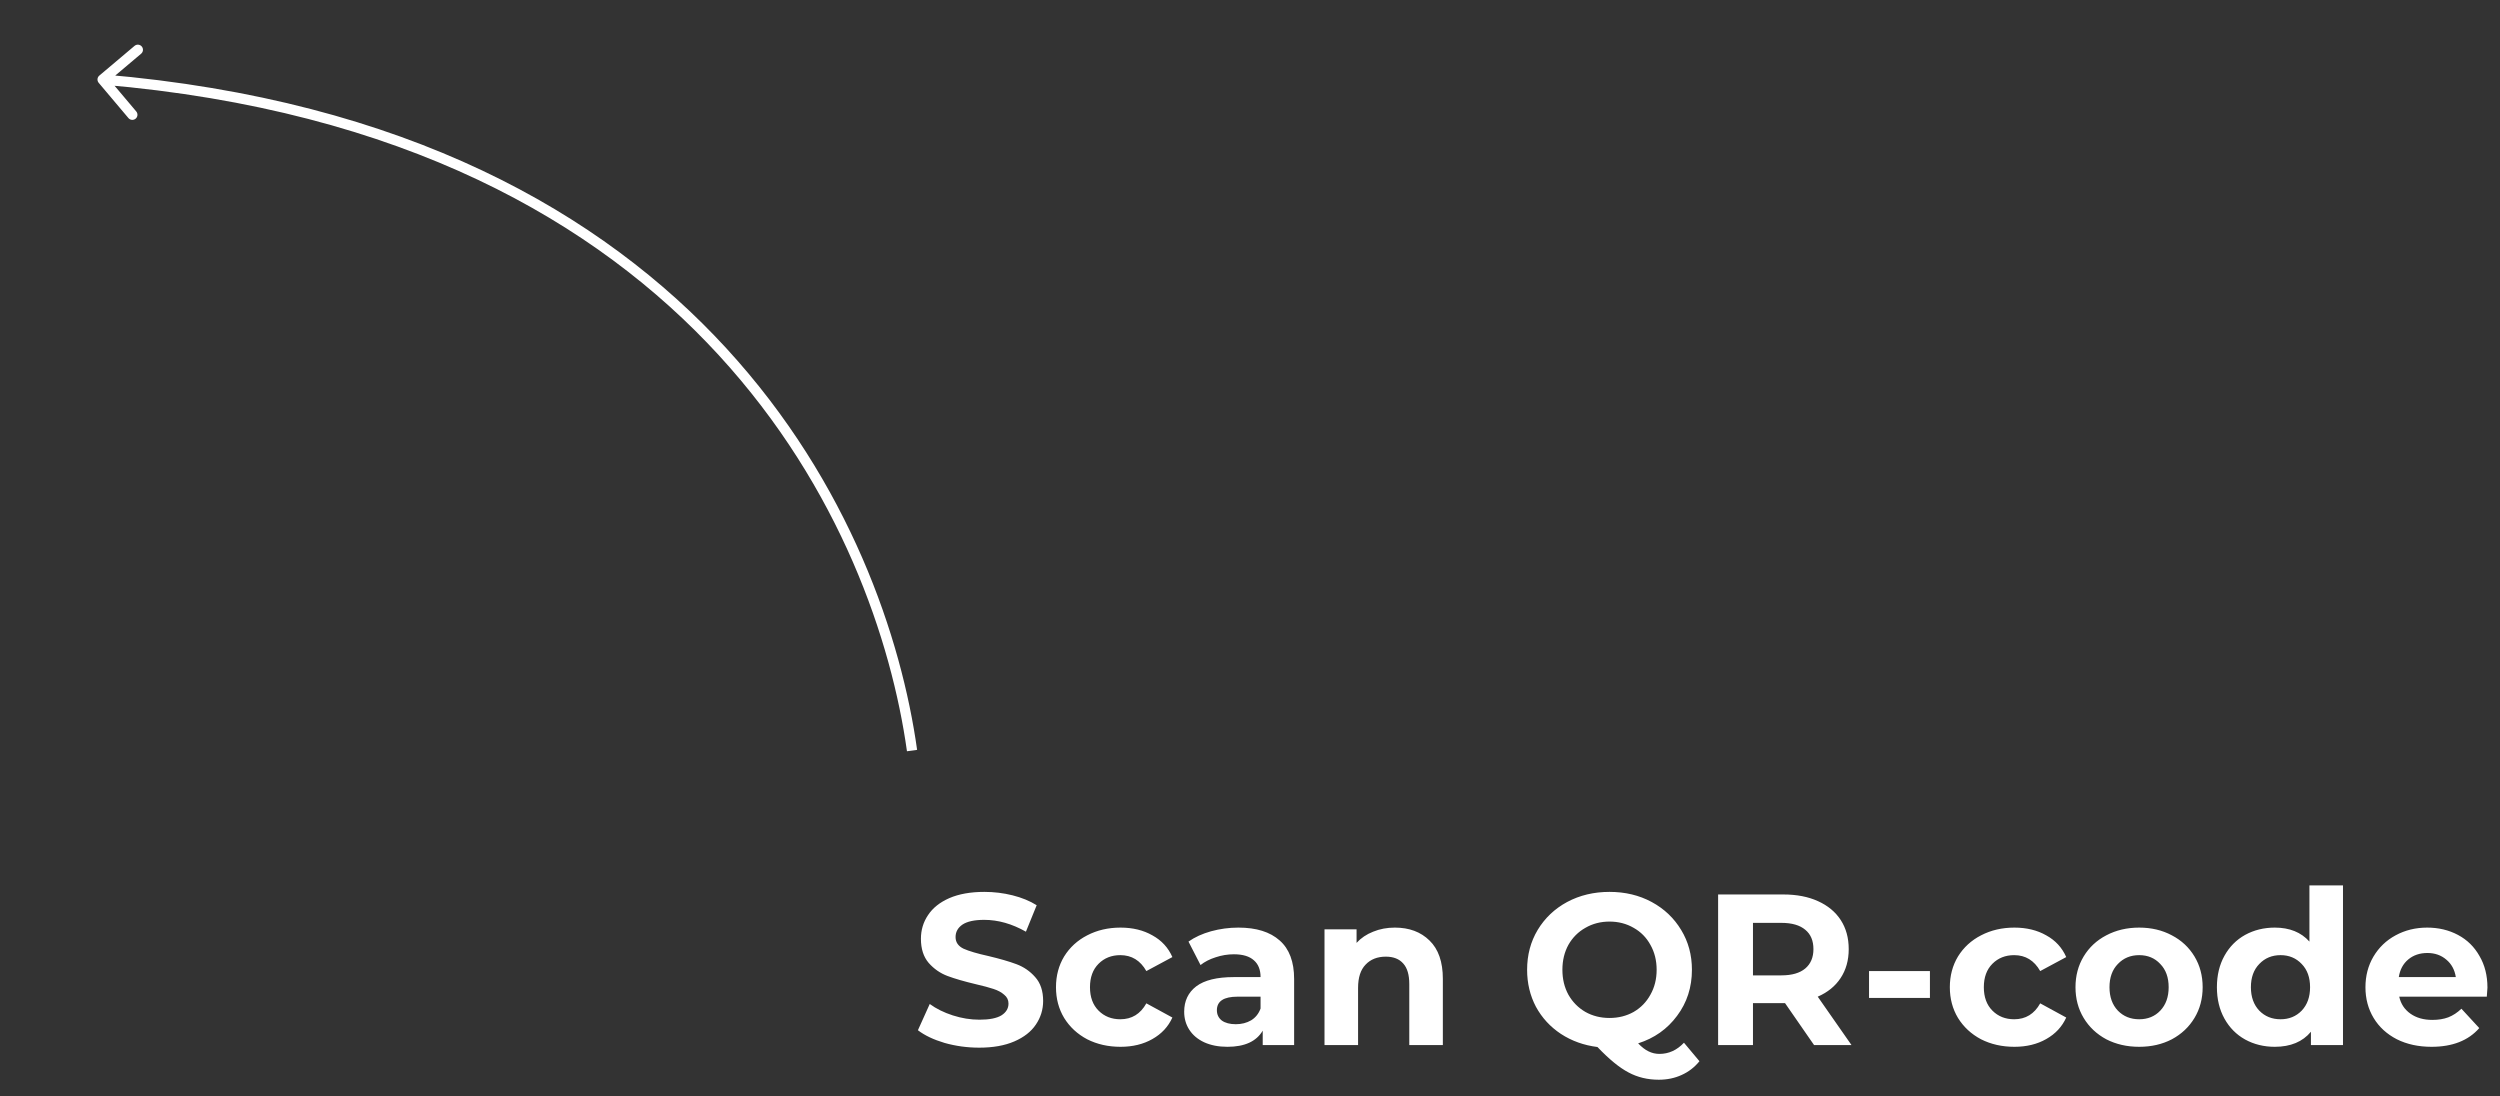 <svg width="244" height="107" viewBox="0 0 244 107" fill="none" xmlns="http://www.w3.org/2000/svg">
<rect x="0" y="0" width="244" height="107" fill="#333333" stroke="none"/>
<path d="M9.632 8.083C9.454 7.872 9.481 7.557 9.692 7.379L13.131 4.477C13.342 4.299 13.658 4.325 13.836 4.537C14.014 4.748 13.987 5.063 13.776 5.241L10.719 7.821L13.298 10.878C13.476 11.089 13.45 11.404 13.239 11.582C13.028 11.76 12.712 11.734 12.534 11.523L9.632 8.083ZM88.52 73.323C87.03 62.655 82.064 47.633 70.146 34.661C58.238 21.699 39.358 10.749 9.972 8.259L10.056 7.263C39.671 9.772 58.791 20.823 70.883 33.984C82.965 47.136 87.999 62.36 89.51 73.185L88.52 73.323Z" fill="white"/>
<path d="M95.573 102.252C94.411 102.252 93.284 102.098 92.192 101.79C91.114 101.468 90.246 101.055 89.588 100.551L90.743 97.989C91.373 98.451 92.122 98.822 92.99 99.102C93.858 99.382 94.726 99.522 95.594 99.522C96.56 99.522 97.274 99.382 97.736 99.102C98.198 98.808 98.429 98.423 98.429 97.947C98.429 97.597 98.289 97.31 98.009 97.086C97.743 96.848 97.393 96.659 96.959 96.519C96.539 96.379 95.965 96.225 95.237 96.057C94.117 95.791 93.2 95.525 92.486 95.259C91.772 94.993 91.156 94.566 90.638 93.978C90.134 93.39 89.882 92.606 89.882 91.626C89.882 90.772 90.113 90.002 90.575 89.316C91.037 88.616 91.73 88.063 92.654 87.657C93.592 87.251 94.733 87.048 96.077 87.048C97.015 87.048 97.932 87.16 98.828 87.384C99.724 87.608 100.508 87.93 101.18 88.35L100.13 90.933C98.772 90.163 97.414 89.778 96.056 89.778C95.104 89.778 94.397 89.932 93.935 90.24C93.487 90.548 93.263 90.954 93.263 91.458C93.263 91.962 93.522 92.34 94.04 92.592C94.572 92.83 95.377 93.068 96.455 93.306C97.575 93.572 98.492 93.838 99.206 94.104C99.92 94.37 100.529 94.79 101.033 95.364C101.551 95.938 101.81 96.715 101.81 97.695C101.81 98.535 101.572 99.305 101.096 100.005C100.634 100.691 99.934 101.237 98.996 101.643C98.058 102.049 96.917 102.252 95.573 102.252ZM109.364 102.168C108.16 102.168 107.075 101.923 106.109 101.433C105.157 100.929 104.408 100.236 103.862 99.354C103.33 98.472 103.064 97.471 103.064 96.351C103.064 95.231 103.33 94.23 103.862 93.348C104.408 92.466 105.157 91.78 106.109 91.29C107.075 90.786 108.16 90.534 109.364 90.534C110.554 90.534 111.59 90.786 112.472 91.29C113.368 91.78 114.019 92.487 114.425 93.411L111.884 94.776C111.296 93.74 110.449 93.222 109.343 93.222C108.489 93.222 107.782 93.502 107.222 94.062C106.662 94.622 106.382 95.385 106.382 96.351C106.382 97.317 106.662 98.08 107.222 98.64C107.782 99.2 108.489 99.48 109.343 99.48C110.463 99.48 111.31 98.962 111.884 97.926L114.425 99.312C114.019 100.208 113.368 100.908 112.472 101.412C111.59 101.916 110.554 102.168 109.364 102.168ZM120.868 90.534C122.618 90.534 123.962 90.954 124.9 91.794C125.838 92.62 126.307 93.873 126.307 95.553V102H123.241V100.593C122.625 101.643 121.477 102.168 119.797 102.168C118.929 102.168 118.173 102.021 117.529 101.727C116.899 101.433 116.416 101.027 116.08 100.509C115.744 99.991 115.576 99.403 115.576 98.745C115.576 97.695 115.968 96.869 116.752 96.267C117.55 95.665 118.775 95.364 120.427 95.364H123.031C123.031 94.65 122.814 94.104 122.38 93.726C121.946 93.334 121.295 93.138 120.427 93.138C119.825 93.138 119.23 93.236 118.642 93.432C118.068 93.614 117.578 93.866 117.172 94.188L115.996 91.899C116.612 91.465 117.347 91.129 118.201 90.891C119.069 90.653 119.958 90.534 120.868 90.534ZM120.616 99.963C121.176 99.963 121.673 99.837 122.107 99.585C122.541 99.319 122.849 98.934 123.031 98.43V97.275H120.784C119.44 97.275 118.768 97.716 118.768 98.598C118.768 99.018 118.929 99.354 119.251 99.606C119.587 99.844 120.042 99.963 120.616 99.963ZM136.139 90.534C137.539 90.534 138.666 90.954 139.52 91.794C140.388 92.634 140.822 93.88 140.822 95.532V102H137.546V96.036C137.546 95.14 137.35 94.475 136.958 94.041C136.566 93.593 135.999 93.369 135.257 93.369C134.431 93.369 133.773 93.628 133.283 94.146C132.793 94.65 132.548 95.406 132.548 96.414V102H129.272V90.702H132.401V92.025C132.835 91.549 133.374 91.185 134.018 90.933C134.662 90.667 135.369 90.534 136.139 90.534ZM165.867 103.575C165.391 104.163 164.81 104.611 164.124 104.919C163.452 105.227 162.71 105.381 161.898 105.381C160.806 105.381 159.819 105.143 158.937 104.667C158.055 104.205 157.047 103.379 155.913 102.189C154.583 102.021 153.393 101.594 152.343 100.908C151.307 100.222 150.495 99.34 149.907 98.262C149.333 97.17 149.046 95.966 149.046 94.65C149.046 93.208 149.389 91.913 150.075 90.765C150.775 89.603 151.734 88.693 152.952 88.035C154.184 87.377 155.563 87.048 157.089 87.048C158.615 87.048 159.987 87.377 161.205 88.035C162.423 88.693 163.382 89.603 164.082 90.765C164.782 91.913 165.132 93.208 165.132 94.65C165.132 96.358 164.649 97.856 163.683 99.144C162.731 100.432 161.464 101.328 159.882 101.832C160.232 102.196 160.568 102.455 160.89 102.609C161.226 102.777 161.583 102.861 161.961 102.861C162.871 102.861 163.669 102.497 164.355 101.769L165.867 103.575ZM152.49 94.65C152.49 95.56 152.686 96.372 153.078 97.086C153.484 97.8 154.037 98.36 154.737 98.766C155.437 99.158 156.221 99.354 157.089 99.354C157.957 99.354 158.741 99.158 159.441 98.766C160.141 98.36 160.687 97.8 161.079 97.086C161.485 96.372 161.688 95.56 161.688 94.65C161.688 93.74 161.485 92.928 161.079 92.214C160.687 91.5 160.141 90.947 159.441 90.555C158.741 90.149 157.957 89.946 157.089 89.946C156.221 89.946 155.437 90.149 154.737 90.555C154.037 90.947 153.484 91.5 153.078 92.214C152.686 92.928 152.49 93.74 152.49 94.65ZM177.054 102L174.219 97.905H174.051H171.09V102H167.688V87.3H174.051C175.353 87.3 176.48 87.517 177.432 87.951C178.398 88.385 179.14 89.001 179.658 89.799C180.176 90.597 180.435 91.542 180.435 92.634C180.435 93.726 180.169 94.671 179.637 95.469C179.119 96.253 178.377 96.855 177.411 97.275L180.708 102H177.054ZM176.991 92.634C176.991 91.808 176.725 91.178 176.193 90.744C175.661 90.296 174.884 90.072 173.862 90.072H171.09V95.196H173.862C174.884 95.196 175.661 94.972 176.193 94.524C176.725 94.076 176.991 93.446 176.991 92.634ZM182.418 94.776H188.361V97.401H182.418V94.776ZM196.604 102.168C195.4 102.168 194.315 101.923 193.349 101.433C192.397 100.929 191.648 100.236 191.102 99.354C190.57 98.472 190.304 97.471 190.304 96.351C190.304 95.231 190.57 94.23 191.102 93.348C191.648 92.466 192.397 91.78 193.349 91.29C194.315 90.786 195.4 90.534 196.604 90.534C197.794 90.534 198.83 90.786 199.712 91.29C200.608 91.78 201.259 92.487 201.665 93.411L199.124 94.776C198.536 93.74 197.689 93.222 196.583 93.222C195.729 93.222 195.022 93.502 194.462 94.062C193.902 94.622 193.622 95.385 193.622 96.351C193.622 97.317 193.902 98.08 194.462 98.64C195.022 99.2 195.729 99.48 196.583 99.48C197.703 99.48 198.55 98.962 199.124 97.926L201.665 99.312C201.259 100.208 200.608 100.908 199.712 101.412C198.83 101.916 197.794 102.168 196.604 102.168ZM208.784 102.168C207.594 102.168 206.523 101.923 205.571 101.433C204.633 100.929 203.898 100.236 203.366 99.354C202.834 98.472 202.568 97.471 202.568 96.351C202.568 95.231 202.834 94.23 203.366 93.348C203.898 92.466 204.633 91.78 205.571 91.29C206.523 90.786 207.594 90.534 208.784 90.534C209.974 90.534 211.038 90.786 211.976 91.29C212.914 91.78 213.649 92.466 214.181 93.348C214.713 94.23 214.979 95.231 214.979 96.351C214.979 97.471 214.713 98.472 214.181 99.354C213.649 100.236 212.914 100.929 211.976 101.433C211.038 101.923 209.974 102.168 208.784 102.168ZM208.784 99.48C209.624 99.48 210.31 99.2 210.842 98.64C211.388 98.066 211.661 97.303 211.661 96.351C211.661 95.399 211.388 94.643 210.842 94.083C210.31 93.509 209.624 93.222 208.784 93.222C207.944 93.222 207.251 93.509 206.705 94.083C206.159 94.643 205.886 95.399 205.886 96.351C205.886 97.303 206.159 98.066 206.705 98.64C207.251 99.2 207.944 99.48 208.784 99.48ZM228.676 86.418V102H225.547V100.698C224.735 101.678 223.559 102.168 222.019 102.168C220.955 102.168 219.989 101.93 219.121 101.454C218.267 100.978 217.595 100.299 217.105 99.417C216.615 98.535 216.37 97.513 216.37 96.351C216.37 95.189 216.615 94.167 217.105 93.285C217.595 92.403 218.267 91.724 219.121 91.248C219.989 90.772 220.955 90.534 222.019 90.534C223.461 90.534 224.588 90.989 225.4 91.899V86.418H228.676ZM222.586 99.48C223.412 99.48 224.098 99.2 224.644 98.64C225.19 98.066 225.463 97.303 225.463 96.351C225.463 95.399 225.19 94.643 224.644 94.083C224.098 93.509 223.412 93.222 222.586 93.222C221.746 93.222 221.053 93.509 220.507 94.083C219.961 94.643 219.688 95.399 219.688 96.351C219.688 97.303 219.961 98.066 220.507 98.64C221.053 99.2 221.746 99.48 222.586 99.48ZM242.775 96.393C242.775 96.435 242.754 96.729 242.712 97.275H234.165C234.319 97.975 234.683 98.528 235.257 98.934C235.831 99.34 236.545 99.543 237.399 99.543C237.987 99.543 238.505 99.459 238.953 99.291C239.415 99.109 239.842 98.829 240.234 98.451L241.977 100.341C240.913 101.559 239.359 102.168 237.315 102.168C236.041 102.168 234.914 101.923 233.934 101.433C232.954 100.929 232.198 100.236 231.666 99.354C231.134 98.472 230.868 97.471 230.868 96.351C230.868 95.245 231.127 94.251 231.645 93.369C232.177 92.473 232.898 91.78 233.808 91.29C234.732 90.786 235.761 90.534 236.895 90.534C238.001 90.534 239.002 90.772 239.898 91.248C240.794 91.724 241.494 92.41 241.998 93.306C242.516 94.188 242.775 95.217 242.775 96.393ZM236.916 93.012C236.174 93.012 235.551 93.222 235.047 93.642C234.543 94.062 234.235 94.636 234.123 95.364H239.688C239.576 94.65 239.268 94.083 238.764 93.663C238.26 93.229 237.644 93.012 236.916 93.012Z" fill="white"/>
</svg>
